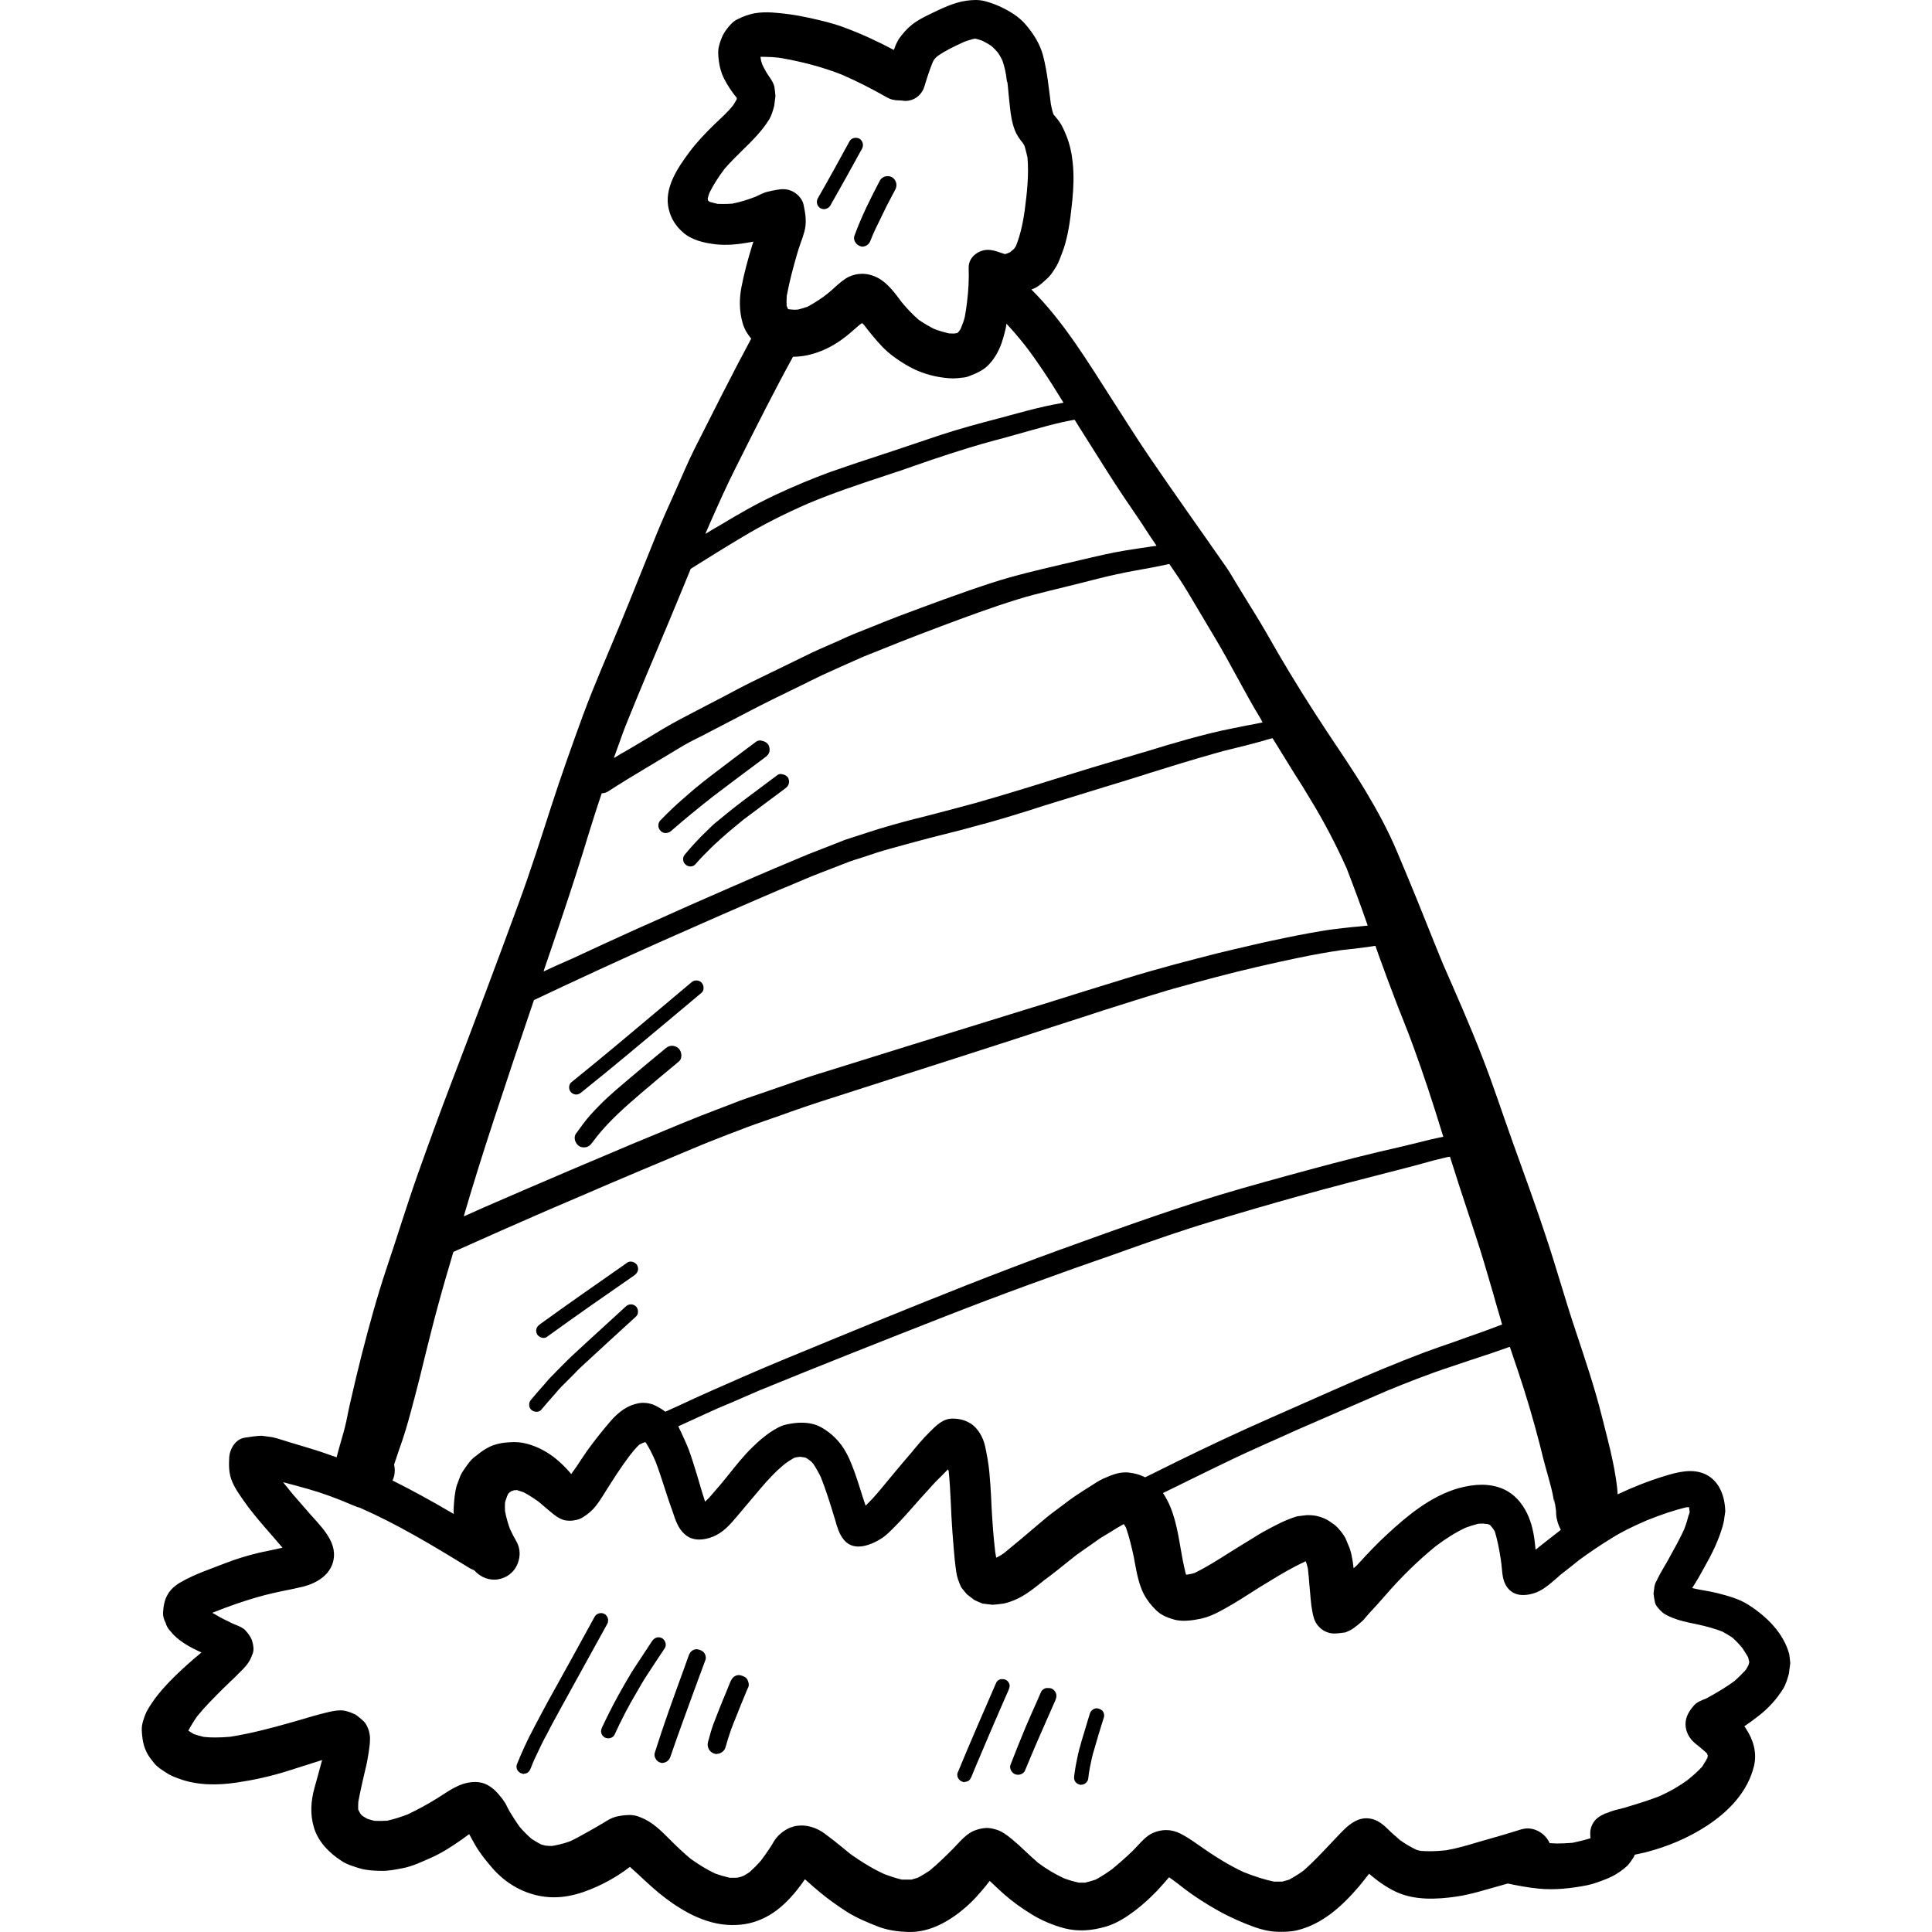<?xml version="1.0" encoding="iso-8859-1"?>
<!-- Generator: Adobe Illustrator 19.0.0, SVG Export Plug-In . SVG Version: 6.00 Build 0)  -->
<svg version="1.1" id="Layer_1" xmlns="http://www.w3.org/2000/svg" xmlns:xlink="http://www.w3.org/1999/xlink" x="0px" y="0px"
	 viewBox="0 0 511.995 511.995" style="enable-background:new 0 0 511.995 511.995;" xml:space="preserve">
<g>
	<g>
		<g>
			<path d="M474.157,438.359c-1.518-5.637-6.01-10.006-10.812-13.073c-2.448-1.58-5.453-2.385-8.241-3.097
				c-2.2-0.557-4.461-0.805-6.661-1.331c0.557-0.9,1.085-1.767,1.61-2.633c0.992-1.797,2.015-3.563,2.974-5.361
				c1.023-1.951,1.92-3.872,2.664-5.917c0.31-0.836,0.589-1.703,0.836-2.541c0.093-0.434,0.216-0.866,0.31-1.3
				c0.124-0.867,0.248-1.705,0.372-2.571c-0.093-3.811-1.426-7.869-5.018-9.727c-3.5-1.797-7.622-0.713-11.122,0.372
				c-4.249,1.305-8.358,2.932-12.381,4.831c-0.153-2.867-0.699-5.743-1.249-8.549c-0.805-3.966-1.89-7.9-2.851-11.803
				c-1.952-7.838-4.523-15.427-7.063-23.08c-2.695-8.023-4.956-16.172-7.622-24.226c-2.82-8.612-5.948-17.1-9.015-25.651
				c-2.726-7.591-5.205-15.242-8.147-22.77c-3.222-8.271-6.785-16.357-10.347-24.474c-3.19-7.745-6.196-15.521-9.417-23.203
				c-0.93-2.168-1.828-4.336-2.726-6.505c-2.323-5.545-5.236-10.905-8.333-16.078c-3.253-5.422-6.846-10.657-10.347-15.924
				c-4.492-6.784-8.829-13.724-12.919-20.726c-2.076-3.594-4.089-7.218-6.289-10.718c-1.425-2.323-2.851-4.617-4.276-6.94
				c-1.023-1.641-1.952-3.377-3.067-4.989c-6.846-9.85-13.847-19.61-20.601-29.553c-3.315-4.864-6.412-9.853-9.604-14.778
				c-6.518-10.133-12.874-20.746-21.486-29.325c0.353-0.165,0.719-0.259,1.07-0.444c1.177-0.62,2.23-1.674,3.19-2.541
				s1.703-2.138,2.385-3.222c0.682-1.147,1.085-2.479,1.58-3.718c0.651-1.641,1.054-3.376,1.426-5.081
				c0.589-2.881,0.898-5.855,1.208-8.798c0.31-3.253,0.434-6.505,0.093-9.758c-0.248-2.51-0.774-4.926-1.703-7.25
				c-0.372-0.959-0.805-1.858-1.271-2.757c-0.589-1.022-1.364-1.951-2.138-2.85c-0.31-0.867-0.495-1.766-0.681-2.695
				c-0.557-4.307-0.961-8.581-2.046-12.794c-0.805-3.098-2.51-5.794-4.554-8.21c-1.859-2.231-4.554-3.811-7.156-4.987
				c-1.208-0.528-2.417-0.961-3.686-1.302C260.181,0.092,259.344,0,258.477,0c-0.805,0-1.58,0.092-2.356,0.185
				c-3.5,0.495-6.722,2.138-9.881,3.656c-1.705,0.836-3.284,1.641-4.741,2.85c-1.331,1.085-2.292,2.262-3.315,3.656
				c-0.465,0.805-0.867,1.641-1.177,2.54c-0.062,0.124-0.093,0.218-0.156,0.341c-4.305-2.293-8.737-4.336-13.29-6.01
				c-2.974-1.115-6.135-1.828-9.232-2.51c-3.19-0.713-6.443-1.177-9.696-1.394c-1.518-0.093-3.005-0.062-4.492,0.185
				c-1.735,0.279-3.19,0.866-4.771,1.641c-1.146,0.557-2.169,1.735-2.881,2.725c-0.959,1.271-1.518,2.695-1.92,4.213
				c-0.372,1.395-0.248,2.726-0.062,4.121c0.216,1.641,0.62,3.13,1.363,4.617c0.961,1.89,2.107,3.561,3.408,5.173
				c-0.031,0.156-0.093,0.31-0.124,0.465c-0.279,0.526-0.589,1.053-0.961,1.58c-1.487,1.828-3.284,3.407-4.987,5.049
				c-2.293,2.261-4.492,4.523-6.444,7.126c-3.13,4.213-6.94,9.727-5.515,15.304c0.589,2.448,1.89,4.461,3.78,6.102
				c2.385,2.076,5.576,2.757,8.612,3.13c3.097,0.34,6.133,0,9.201-0.557c0.279-0.031,0.557-0.093,0.836-0.154
				c-0.185,0.464-0.341,0.928-0.465,1.394c-1.053,3.469-2.013,6.971-2.695,10.532c-0.651,3.253-0.62,6.568,0.31,9.728
				c0.449,1.567,1.266,2.886,2.25,4.054c-5.196,9.662-10.085,19.452-15.043,29.248c-1.766,3.5-3.253,7.156-4.864,10.719
				c-1.705,3.811-3.439,7.622-5.018,11.463c-3.284,8.055-6.444,16.109-9.759,24.133c-3.284,7.994-6.815,15.924-9.82,24.041
				c-2.974,8.116-5.855,16.232-8.519,24.443c-2.726,8.458-5.422,16.916-8.489,25.279c-5.855,15.986-11.865,31.94-17.937,47.833
				c-3.13,8.178-6.104,16.357-9.015,24.566c-2.881,8.148-5.391,16.419-8.148,24.567c-2.54,7.591-4.646,15.303-6.63,23.048
				c-1.022,4.027-1.982,8.086-2.912,12.145c-0.402,1.735-0.774,3.5-1.115,5.265c-0.434,2.046-1.023,4.059-1.611,6.072
				c-0.325,1.154-0.676,2.382-0.99,3.63c-2.501-0.896-5.017-1.75-7.559-2.515c-2.757-0.805-5.515-1.641-8.271-2.51
				c-0.434-0.092-0.836-0.217-1.27-0.31c-0.93-0.124-1.828-0.248-2.757-0.372c-1.518,0.031-3.036,0.31-4.554,0.528
				c-2.479,0.402-3.966,3.097-4.059,5.359c-0.093,2.013-0.093,3.841,0.589,5.73c0.713,1.983,1.89,3.625,3.067,5.328
				c1.797,2.633,3.872,5.081,5.948,7.497c1.518,1.735,3.036,3.469,4.523,5.235c-1.952,0.465-3.997,0.837-5.948,1.27
				c-3.067,0.713-6.164,1.643-9.107,2.789c-3.966,1.549-8.148,2.912-11.865,5.05c-1.333,0.744-2.695,1.859-3.47,3.223
				c-0.93,1.548-1.146,3.159-1.27,4.925c0,0.9,0.216,1.766,0.651,2.541c0.248,0.928,0.713,1.735,1.395,2.415
				c1.022,1.271,2.169,2.2,3.531,3.098c1.456,0.959,3.005,1.703,4.615,2.448c-1.115,0.928-2.261,1.858-3.315,2.82
				c-2.479,2.2-4.833,4.43-7.033,6.938c-1.363,1.549-2.571,3.19-3.656,4.956c-0.744,1.177-1.208,2.479-1.58,3.841
				c-0.403,1.426-0.216,2.851-0.031,4.307c0.185,1.302,0.495,2.385,1.084,3.594c0.557,1.115,1.302,2.013,2.076,2.975
				c0.744,0.959,1.952,1.641,2.943,2.323c0.992,0.712,2.292,1.238,3.408,1.641c4.956,1.859,10.224,1.828,15.398,1.084
				c4.585-0.682,9.076-1.672,13.506-3.067c3.036-0.959,6.104-1.951,9.17-2.912c-0.65,2.477-1.363,4.956-2.044,7.435
				c-0.93,3.439-1.177,6.878-0.156,10.347c1.115,3.872,4.059,6.816,7.342,8.953c1.426,0.959,3.253,1.487,4.864,1.982
				c1.766,0.528,3.78,0.62,5.607,0.651c1.951,0.062,3.996-0.372,5.917-0.744c2.479-0.495,4.864-1.641,7.187-2.664
				c2.881-1.239,5.638-3.036,8.209-4.834c0.682-0.494,1.364-0.99,2.046-1.486c0.526,0.959,1.053,1.951,1.61,2.912
				c1.271,2.169,2.881,4.182,4.523,6.072c3.687,4.245,8.705,7.064,14.312,7.651c5.359,0.557,10.44-1.208,15.211-3.594
				c2.448-1.239,4.771-2.695,6.94-4.369c2.54,2.231,4.925,4.646,7.558,6.816c2.479,2.044,5.049,3.841,7.869,5.359
				c3.13,1.674,6.785,2.975,10.347,3.19c3.19,0.216,6.166-0.217,9.076-1.487c2.974-1.3,5.391-3.252,7.591-5.607
				c1.426-1.518,2.726-3.223,3.935-4.987c1.27,1.115,2.541,2.26,3.841,3.345c2.356,1.951,4.833,3.717,7.404,5.359
				c2.479,1.549,5.174,2.665,7.9,3.749c2.726,1.084,5.607,1.456,8.52,1.518c5.761,0.093,10.997-3.097,15.18-6.753
				c1.797-1.582,3.438-3.471,4.987-5.33c0.372-0.494,0.775-0.959,1.146-1.456c1.239,1.147,2.417,2.323,3.687,3.439
				c2.261,1.983,4.74,3.779,7.31,5.359c2.695,1.674,5.792,2.975,8.86,3.78c3.687,0.93,7.31,0.589,10.937-0.465
				c2.912-0.866,5.451-2.54,7.837-4.336c2.046-1.58,3.904-3.284,5.7-5.143c1.085-1.177,2.169-2.385,3.19-3.594
				c1.456,0.992,2.82,2.076,4.213,3.159c2.789,2.107,5.731,3.967,8.768,5.67c3.097,1.736,6.443,3.222,9.82,4.431
				c1.797,0.618,3.81,1.115,5.731,1.176c1.766,0.062,3.717,0.031,5.483-0.402c6.754-1.674,11.927-6.476,16.327-11.618
				c0.93-1.115,1.797-2.23,2.664-3.345c2.138,1.828,4.43,3.5,7.032,4.74c4.987,2.354,10.842,2.076,16.172,1.3
				c3.935-0.589,7.683-1.828,11.525-2.879c0.676-0.182,1.351-0.389,2.028-0.572c2.693,0.567,5.379,1.068,8.132,1.346
				c4.307,0.434,8.705-0.062,12.95-0.898c1.736-0.372,3.439-1.023,5.081-1.674c2.169-0.867,3.872-1.982,5.607-3.563
				c0.589-0.682,1.115-1.426,1.61-2.23c0.093-0.218,0.185-0.403,0.279-0.62c0.898-0.185,1.797-0.403,2.695-0.589
				c5.825-1.487,11.463-3.811,16.481-7.126c5.73-3.749,10.811-9.015,12.422-15.831c0.836-3.533-0.217-6.972-2.169-9.914
				c-0.124-0.218-0.279-0.403-0.402-0.557c1.363-0.93,2.695-1.921,3.966-2.913c2.51-1.982,4.615-4.305,6.32-7.032
				c0.713-1.146,1.146-2.633,1.518-3.966c0.124-0.93,0.248-1.859,0.372-2.82C474.373,439.97,474.28,439.165,474.157,438.359z
				 M400.028,356.946c0.026,0,0.026,0,0.026,0h0.031c0.027,0.027,0.031,0.031,0.054,0.055c0.003,0.003,0.004,0.004,0.008,0.007
				l0.99,2.943l1.239,3.656c2.107,6.289,3.966,12.609,5.576,18.836c0.683,2.756,1.365,5.513,2.324,8.828
				c0.565,2.021,1.127,4.078,1.476,6.171c0.082,0.406,0.158,0.811,0.228,1.221l-0.015-0.361c-0.046-0.375-0.092-0.744-0.138-1.115
				c0.046,0.302,0.088,0.607,0.129,0.913l-0.037-0.913l0.217,1.641l0.217,1.487l0.031,0.867c0.091,1.492,0.548,2.923,1.211,4.176
				c-0.001,0.001-0.004,0.003-0.005,0.004c0.011,0.022,0.022,0.044,0.034,0.065c-0.005,0.004-0.011,0.009-0.017,0.013
				c-1.842,1.409-3.643,2.878-5.508,4.308c-0.358,0.294-0.717,0.59-1.074,0.885c-0.003-0.022-0.004-0.044-0.006-0.066
				c-0.029,0.022-0.057,0.044-0.086,0.066c-0.248-2.82-0.651-5.856-1.828-8.643c-1.023-2.448-2.974-5.67-6.63-7.342
				c-1.735-0.775-3.686-1.177-5.792-1.177c-1.859,0-3.935,0.31-6.104,0.898c-7.342,2.076-13.662,7.312-18.867,12.145
				c-2.726,2.477-5.266,5.173-7.745,7.9l-0.557,0.589l-0.378,0.296c-0.081,0.086-0.161,0.174-0.241,0.261
				c-0.003-0.022-0.005-0.045-0.006-0.067l-0.086,0.067c-0.093-0.992-0.217-1.982-0.434-2.912c-0.124-0.805-0.34-1.641-0.65-2.479
				c-0.341-0.867-0.713-1.735-1.085-2.602c-0.526-0.9-1.053-1.611-1.61-2.231c-0.557-0.712-1.177-1.239-1.92-1.703
				c-1.208-0.93-2.541-1.549-4.059-1.89c-0.743-0.156-1.456-0.218-2.541-0.218c-0.031,0-0.062,0-0.093,0
				c-0.836,0.093-1.703,0.218-2.541,0.31c-3.066,0.9-5.979,2.479-9.046,4.152c-0.898,0.494-1.766,1.053-2.602,1.58l-1.023,0.62
				c-1.766,1.053-3.5,2.168-5.266,3.251c-2.943,1.859-5.979,3.811-9.201,5.391c-0.504,0.169-0.99,0.299-1.672,0.392
				c-0.103,0.025-0.204,0.049-0.31,0.073c-0.093,0-0.156,0-0.248,0c0,0-0.001-0.001-0.007-0.009
				c-0.029,0.003-0.056,0.006-0.085,0.009c-0.027-0.104-0.054-0.212-0.081-0.316c-0.146-0.27-0.264-0.564-0.352-0.83
				c0.116,0.259,0.231,0.519,0.346,0.804c-0.544-2.1-0.956-4.332-1.336-6.565c-0.85-5.035-1.759-10.217-4.501-14.443
				c-0.045-0.067-0.116-0.119-0.163-0.184c0.011-0.005,0.021-0.011,0.031-0.016c-0.016-0.025-0.031-0.047-0.046-0.072
				c3.841-1.89,7.683-3.779,11.493-5.638l4.802-2.323c3.656-1.796,7.373-3.469,11.091-5.143l3.284-1.456
				c3.439-1.58,6.909-3.097,10.378-4.585l4.337-1.89l13.848-6.01c5.05-2.076,10.966-4.431,16.914-6.382l5.328-1.796
				c3.469-1.115,6.909-2.261,10.347-3.5C400.028,356.946,400.024,356.946,400.028,356.946z M384.158,306.574v-0.092
				c0.031,0,0.062,0.03,0.093,0.061c1.735,5.546,3.563,11.091,5.391,16.606l1.3,3.966c1.707,5.109,3.194,10.315,4.711,15.487
				l1.115,3.935c0.427,1.465,0.882,2.873,1.282,4.395c-0.004,0.001-0.007,0.003-0.012,0.004c0.031,0.031,0.031,0.031,0.031,0.062
				c-3.128,1.208-6.289,2.356-9.448,3.439l-3.19,1.146c-2.633,0.898-5.266,1.828-7.899,2.789
				c-7.032,2.664-14.498,5.73-24.133,10.006l-8.892,3.935c-4.709,2.076-9.417,4.151-14.096,6.258
				c-8.458,3.841-16.852,7.899-25.156,12.051l-1.659,0.814c-0.005-0.003-0.009-0.006-0.014-0.01l-0.093,0.062
				c-0.03,0-0.03-0.03-0.062-0.03c-0.005,0.003-0.011,0.005-0.016,0.009c-1.223-0.63-2.616-1.034-4.197-1.217
				c-0.341-0.062-0.65-0.062-0.959-0.062c-2.076,0-3.904,0.805-5.886,1.672c-1.084,0.495-2.107,1.147-3.717,2.2
				c-1.146,0.713-2.261,1.426-3.377,2.169c-1.054,0.682-2.044,1.426-3.5,2.541l-1.084,0.804c-1.239,0.93-2.51,1.859-3.718,2.881
				l-2.541,2.138c-2.758,2.356-5.515,4.679-8.333,6.971c-0.557,0.403-1.084,0.744-1.735,1.054c-0.093,0.031-0.185,0.093-0.279,0.156
				v-0.031c-0.031,0-0.062,0.031-0.092,0.031c-0.093-0.495-0.185-0.992-0.248-1.487c-0.465-3.904-0.744-7.806-0.961-11.711
				l-0.124-2.664c-0.124-2.231-0.248-4.461-0.465-6.692c-0.217-2.415-0.682-4.833-1.177-7.156c-0.465-1.951-1.705-4.491-3.749-5.792
				c-1.456-0.93-3.005-1.331-4.864-1.331c-2.51,0-4.244,1.735-6.258,3.779c-1.643,1.641-3.19,3.469-4.648,5.266l-2.169,2.54
				l-2.138,2.541c-0.805,0.959-1.61,1.92-2.417,2.912c-1.58,1.921-3.13,3.841-4.956,5.607c-0.124,0.124-0.248,0.248-0.372,0.372
				c0,0,0,0,0-0.03c-0.031,0.03-0.031,0.03-0.062,0.062l-0.774-2.323l-0.961-3.035c-0.775-2.448-1.61-4.864-2.664-7.22
				c-0.836-1.766-1.704-3.159-2.664-4.276c-1.27-1.518-2.757-2.758-4.554-3.81c-1.487-0.867-3.284-1.302-5.359-1.302
				c-1.239,0-2.571,0.154-4.089,0.495c-1.487,0.31-3.005,1.27-4.213,2.044c-1.518,1.054-3.097,2.356-4.677,3.935
				c-2.354,2.261-4.43,4.895-6.877,7.961c-1.053,1.302-2.138,2.602-3.748,4.431c-0.526,0.65-1.085,1.27-1.736,1.858
				c-0.062,0.062-0.093,0.093-0.156,0.156c0,0,0,0,0-0.031c-0.031,0.031-0.031,0.031-0.062,0.062
				c-0.589-1.766-1.115-3.531-1.61-5.266l-0.495-1.672c-0.681-2.261-1.394-4.554-2.2-6.785c-0.495-1.3-1.084-2.571-1.672-3.841
				l-0.403-0.898c-0.217-0.434-0.465-0.867-0.651-1.364c-0.01-0.017-0.026-0.031-0.036-0.049c-0.007-0.025-0.026-0.05-0.026-0.076
				l5.266-2.415l3.13-1.426c1.363-0.65,2.757-1.239,4.12-1.797l1.549-0.65l4.058-1.766l3.439-1.487
				c16.45-6.722,32.961-13.258,49.505-19.733c13.599-5.328,28.315-10.719,46.377-16.978l1.61-0.589
				c7.218-2.541,14.437-5.081,21.749-7.281c8.116-2.448,16.232-4.834,24.412-7.094c7.622-2.107,15.304-4.121,22.987-6.072
				c3.438-0.867,6.909-1.766,10.347-2.726c1.797-0.526,3.594-0.93,5.391-1.363L384.158,306.574z M195.279,26.21l0.031-0.031
				c-0.031,0.248-0.062,0.434-0.093,0.65C195.248,26.641,195.248,26.425,195.279,26.21z M194.102,53.966
				c-0.836,0.062-1.705,0.092-2.541,0.092c-0.465,0-0.93,0-1.426-0.03c-0.713-0.185-1.425-0.341-2.138-0.557l-0.062-0.092
				c-0.031-0.031-0.093-0.062-0.156-0.093c-0.031-0.03-0.062-0.062-0.093-0.092c-0.031-0.062-0.062-0.124-0.093-0.185
				c0-0.062,0-0.156,0-0.248l-0.062-0.093c0.124-0.526,0.279-1.022,0.465-1.549c1.054-2.137,2.354-4.151,3.996-6.351
				c1.456-1.703,3.067-3.251,4.646-4.833c2.603-2.54,5.297-5.173,7.25-8.364c0.589-1.022,0.959-2.293,1.27-3.469l0.341-2.571
				c-0.031-0.805-0.156-1.582-0.279-2.541c-0.217-0.867-0.682-1.735-1.363-2.664c-0.744-1.054-1.333-2.138-1.859-3.253
				c-0.216-0.59-0.371-1.146-0.433-1.828c-0.031-0.031-0.031-0.062-0.031-0.093c0-0.03,0-0.062,0-0.092h0.992
				c1.239,0,2.51,0.092,3.78,0.217c6.071,0.992,11.771,2.51,16.914,4.554c3.903,1.703,7.807,3.687,11.896,6.01
				c0.867,0.495,1.859,0.774,3.408,0.774c0.062,0,0.156,0,0.248,0c0.371,0.062,0.774,0.124,1.177,0.124
				c2.292,0,4.305-1.518,5.018-3.811c0.651-2.168,1.363-4.368,2.23-6.505c0,0,0.403-0.682,0.403-0.713
				c0.093-0.124,0.216-0.216,0.341-0.372c0.052-0.078,0.127-0.137,0.187-0.21c-0.021,0.031-0.042,0.066-0.062,0.086
				c0,0.001,0,0.001-0.001,0.004c0.095-0.09,0.233-0.204,0.373-0.343c2.2-1.549,4.74-2.726,7.125-3.811
				c0.279-0.092,0.526-0.185,0.805-0.279c0.403-0.116,0.808-0.256,1.237-0.376c0.032-0.01,0.063-0.02,0.096-0.027
				c0.185-0.03,0.372-0.092,0.557-0.124h0.371c0,0,0,0,0.031,0.031c0.557,0.124,1.115,0.31,1.641,0.495
				c0.775,0.372,1.518,0.804,2.292,1.3c0.713,0.59,1.363,1.239,1.951,1.984c0.403,0.62,0.744,1.239,1.085,1.921
				c0.589,1.641,0.959,3.376,1.177,5.328c0.031,0.184,0.062,0.372,0.093,0.556c0.031-0.062,0.031-0.154,0.062-0.248
				c0.156,1.271,0.248,2.541,0.372,3.811l0.31,2.913c0.216,2.076,0.526,4.12,1.27,6.071c0.526,1.395,1.364,2.541,2.138,3.47
				c0.185,0.279,0.341,0.526,0.465,0.805c0.31,0.99,0.526,1.982,0.775,3.035c0.403,4.646-0.124,9.356-0.744,14.096
				c-0.372,2.54-0.93,5.855-2.292,9.324l-0.433,0.682c0,0.031-1.146,1.022-1.146,1.022l-0.434,0.156
				c-0.062,0.03-0.093,0.062-0.156,0.092c-0.093,0.031-0.156,0.062-0.248,0.062l-0.464,0.185l-1.27-0.402
				c-1.054-0.372-2.107-0.744-3.408-0.744c-0.031,0-0.031,0-0.031,0c-2.479,0.092-5.112,2.013-4.956,4.926
				c0.093,2.756-0.031,5.669-0.433,8.891c-0.156,1.302-0.341,2.603-0.589,3.935c-0.248,1.054-0.651,2.076-1.054,3.067
				c-0.124,0.217-0.217,0.434-0.495,0.774c-0.031,0.031-0.031,0.062-0.062,0.093c-0.031,0.03-0.061,0.062-0.093,0.092
				c0,0-0.03,0-0.03,0.031c-0.062,0.062-0.156,0.154-0.248,0.248c-0.031,0-0.867,0.124-0.898,0.124l-1.27-0.031
				c-1.363-0.31-2.664-0.682-3.966-1.177c-1.425-0.712-2.757-1.518-4.089-2.415c-1.643-1.426-3.13-3.005-4.523-4.679
				c-1.58-2.138-3.19-4.337-5.297-5.825c-1.611-1.115-3.408-1.703-5.205-1.703c-1.208,0-2.417,0.28-3.531,0.805
				c-1.3,0.65-2.417,1.641-3.5,2.602l-1.022,0.93c-0.744,0.651-1.456,1.21-2.2,1.766c-1.394,0.992-2.757,1.829-4.213,2.634
				c-0.805,0.279-1.611,0.494-2.51,0.743c-0.403,0.031-0.836,0.031-1.27,0.031l-1.3-0.124c0,0-0.031-0.062-0.062-0.124
				c-0.031-0.031-0.093-0.031-0.124-0.062c-0.031-0.124-0.062-0.28-0.093-0.403c-0.093-0.154-0.156-0.248-0.156-0.248
				c-0.062-0.928-0.031-1.828,0.031-2.756c0.743-3.997,1.797-7.807,2.726-11.029c0.248-0.93,0.589-1.859,0.898-2.789
				c0.403-1.084,0.775-2.168,1.085-3.314c0.557-2.231,0.31-4.369-0.248-6.91c-0.248-1.3-1.271-2.633-2.633-3.438
				c-0.898-0.495-1.797-0.744-2.851-0.744c-0.495,0-1.053,0.062-1.641,0.185c-0.836,0.124-1.641,0.31-2.448,0.495
				c-0.992,0.248-1.951,0.744-3.19,1.331C197.975,53.007,196.053,53.563,194.102,53.966z M208.569,81.446c0,0.03,0,0.03,0,0.03
				c-0.092-0.185-0.185-0.403-0.248-0.62C208.384,81.074,208.477,81.259,208.569,81.446z M188.061,138.85
				c2.261-5.112,4.523-10.224,7.063-15.211l0.557-1.115c4.677-9.325,9.386-18.711,14.467-27.974c0,0,0.031,0,0.062,0
				c0.001-0.002,0.001-0.004,0.001-0.006c4.227-0.016,8.786-1.62,12.855-4.548c1.518-1.084,2.912-2.323,4.709-3.904l0.651-0.464
				l-0.062-0.062c0.031,0,0.248,0.216,0.279,0.216c0.031,0,0.279,0.28,0.279,0.28c1.549,2.013,3.097,3.933,4.863,5.792
				c1.766,1.858,4.151,3.625,7.25,5.359c2.82,1.549,6.04,2.541,9.325,2.913c0.805,0.092,1.518,0.154,2.23,0.154
				c0.744,0,1.456-0.062,2.261-0.185c0.836-0.03,1.611-0.217,2.323-0.557c0.836-0.31,1.641-0.65,2.417-1.084
				c2.912-1.487,4.615-4.492,5.546-6.754c0.585-1.516,1.033-3.147,1.442-4.951c0.051-0.287,0.06-0.59,0.102-0.878
				c0.022,0.024,0.045,0.044,0.067,0.068c0.031-0.031,0.031-0.063,0.031-0.093c1.736,1.859,3.346,3.779,4.925,5.763
				c3.408,4.461,6.507,9.201,9.325,13.817c0.26,0.403,0.51,0.818,0.768,1.223c-0.003,0-0.006,0-0.009,0.001
				c0.015,0.026,0.031,0.051,0.046,0.077l-2.51,0.464c-3.222,0.62-6.443,1.456-9.635,2.323l-5.297,1.426
				c-5.081,1.331-10.161,2.695-15.149,4.337l-3.686,1.239c-6.072,2.044-12.144,4.089-18.247,6.072l-2.292,0.774
				c-1.766,0.62-3.531,1.208-5.297,1.828c-4.615,1.703-9.294,3.656-14.281,5.979c-5.328,2.51-10.286,5.391-14.003,7.651
				l-2.692,1.559c-0.589,0.361-1.171,0.734-1.758,1.096c0.017-0.04,0.032-0.076,0.05-0.115l-0.092,0.062L188.061,138.85z
				 M163.649,198.175c0.898-2.571,1.828-5.142,2.881-7.683l2.354-5.763l2.385-5.73c1.58-3.749,3.159-7.466,4.709-11.215l0.403-0.93
				c2.107-5.018,4.182-10.068,6.258-15.118l0.34-0.835c0-0.001,0-0.001,0-0.001l0.062-0.156c4.585-2.879,9.17-5.73,13.847-8.519
				c5.174-3.098,10.812-5.98,17.349-8.83c6.568-2.758,13.445-5.051,20.106-7.25l4.585-1.518l3.625-1.27l4.305-1.487
				c3.253-1.115,6.507-2.138,9.789-3.159c2.354-0.744,4.74-1.394,7.125-2.046l1.674-0.434l4.089-1.146l4.089-1.146
				c2.695-0.774,5.391-1.487,8.117-2.107l1.859-0.372l1.115-0.217h0.031c0.031,0,0.031,0,0.062,0.031v0.03
				c0.006-0.002,0.011-0.002,0.017-0.004l0.881,1.429l7.745,12.267c2.881,4.554,5.886,8.984,8.922,13.414l2.261,3.469
				c0.613,0.907,1.224,1.815,1.838,2.723c-0.025,0.003-0.049,0.001-0.072,0.004l0.062,0.062c-0.681,0.062-1.363,0.154-2.076,0.279
				c-1.982,0.279-3.966,0.59-5.917,0.898c-4.058,0.651-8.024,1.611-11.989,2.541l-5.545,1.302c-5.948,1.394-12.083,2.82-17.999,4.74
				c-8.396,2.726-16.822,5.886-24.939,8.922c-2.571,0.992-5.081,2.015-7.622,3.036l-3.811,1.518c-1.3,0.526-2.54,1.084-3.81,1.674
				l-1.58,0.712l-1.643,0.712c-1.456,0.651-2.943,1.271-4.368,1.952l-7.745,3.779l-7.714,3.748
				c-2.789,1.364-5.545,2.851-8.302,4.307l-4.121,2.138l-2.541,1.331c-3.066,1.582-6.102,3.161-9.076,4.926l-4.43,2.664l-4.43,2.633
				l-2.448,1.395c-0.536,0.322-1.055,0.663-1.584,0.989c0.012-0.03,0.022-0.06,0.035-0.091l-0.124,0.062L163.649,198.175z
				 M146.58,249.974c2.726-7.992,5.391-15.986,7.899-24.039l1.239-4.059c1.208-3.872,2.417-7.745,3.749-11.647h0.03
				c0.001-0.004,0.003-0.006,0.004-0.01c0.574-0.007,1.091-0.152,1.546-0.424c3.407-2.2,6.846-4.307,10.347-6.382l9.448-5.67
				c1.115-0.681,2.292-1.27,3.438-1.858l1.736-0.867c3.935-2.046,7.9-4.121,11.896-6.196c4.43-2.323,8.922-4.523,13.414-6.691
				l2.107-1.023l0.836-0.433c1.736-0.837,3.439-1.705,5.205-2.479l4.461-2.013l4.895-2.169c6.413-2.602,12.825-5.143,19.27-7.558
				l1.3-0.495c6.63-2.479,13.445-5.018,20.292-7.126c2.851-0.898,5.731-1.61,8.612-2.323l1.394-0.34
				c3.718-0.898,7.435-1.828,11.153-2.787c3.345-0.837,6.691-1.582,10.13-2.201c1.643-0.279,3.284-0.589,4.926-0.898l2.849-0.589
				l1.054-0.218c0.031-0.03,0.031-0.03,0.031-0.03c0.031,0,0.031,0.03,0.062,0.062c1.641,2.354,3.284,4.771,4.771,7.248
				c2.448,4.151,4.925,8.302,7.404,12.455c1.92,3.19,3.718,6.505,5.515,9.789c2.138,3.933,4.276,7.868,6.63,11.709l0.185,0.434
				l0.031,0.031c0.042,0.07,0.083,0.138,0.126,0.208c-0.011,0.003-0.025,0.003-0.036,0.004l0.034,0.067l-1.982,0.403l-2.323,0.434
				l-3.841,0.774c-3.996,0.774-7.899,1.797-11.834,2.881c-3.377,0.93-6.722,1.951-10.068,2.974l-2.323,0.682l-11.865,3.531
				c-3.996,1.209-7.961,2.448-11.958,3.687c-3.625,1.146-7.25,2.261-10.874,3.346l-3.531,1.053l-3.531,1.023
				c-1.302,0.402-2.571,0.743-3.872,1.084l-2.664,0.712c-3.284,0.9-6.63,1.736-9.945,2.603l-1.672,0.402
				c-3.996,1.054-7.992,2.138-11.927,3.439l-3.253,1.054l-3.253,1.053c-0.589,0.218-1.177,0.465-2.261,0.9
				c-1.611,0.62-3.222,1.239-4.833,1.89c-2.943,1.115-5.792,2.354-8.674,3.563l-2.881,1.208c-3.47,1.456-6.877,2.974-10.317,4.461
				l-1.58,0.682c-7.001,3.035-13.973,6.135-20.911,9.263l-3.841,1.703c-5.607,2.54-11.215,5.111-16.791,7.714l-4.399,1.942
				c-0.877,0.407-1.756,0.813-2.634,1.218c-0.197,0.09-0.392,0.187-0.589,0.28c0.011-0.031,0.021-0.063,0.031-0.093l-0.124,0.062
				L146.58,249.974z M130.78,297.031c3.49-10.625,7.044-21.252,10.688-31.91c0-0.03,0.031-0.062,0.031-0.092
				c11.276-5.328,22.584-10.563,33.984-15.645c10.44-4.646,20.911-9.232,31.258-13.662l2.417-0.992
				c2.818-1.208,5.669-2.415,8.55-3.531l5.297-2.046l2.076-0.805l1.363-0.464c1.58-0.495,3.161-0.992,4.71-1.518l1.177-0.403
				c1.208-0.372,2.385-0.743,3.563-1.054l3.935-1.084l3.904-1.053c1.92-0.528,3.81-0.992,5.73-1.487
				c1.797-0.434,3.594-0.9,5.391-1.364l3.5-0.959l3.469-0.93c1.58-0.434,3.13-0.898,4.709-1.364l1.952-0.589
				c2.633-0.774,5.204-1.611,7.776-2.448l2.82-0.867c4.059-1.271,8.117-2.51,12.175-3.749c4.059-1.239,8.117-2.477,12.145-3.748
				l0.93-0.311c5.856-1.828,11.679-3.623,17.596-5.297c1.674-0.495,3.408-0.93,5.112-1.331l3.098-0.774
				c1.331-0.341,2.664-0.682,3.996-1.054l1.333-0.403l1.703-0.464h0.031c0.031,0,0.062,0,0.062,0.03c0,0,0,0,0,0.031
				c0.005-0.001,0.011-0.003,0.017-0.004c1.667,2.718,3.335,5.434,5.032,8.152l0.805,1.302c1.425,2.2,2.82,4.43,4.151,6.691
				c3.531,5.763,6.753,11.927,9.604,18.278c1.89,4.895,3.718,9.789,5.453,14.808c0.036,0.101,0.075,0.205,0.112,0.307
				c-0.006,0.001-0.012,0.001-0.019,0.001c0,0,0.031,0.031,0.031,0.062l-1.208,0.124l-1.518,0.156l-1.487,0.124
				c-1.611,0.185-3.19,0.34-4.802,0.557c-2.23,0.279-4.461,0.682-6.691,1.084c-3.935,0.712-7.807,1.549-11.711,2.385l-2.943,0.682
				c-3.19,0.744-6.351,1.456-9.479,2.23c-7.156,1.829-15.614,3.997-24.226,6.661c-7.094,2.169-14.22,4.4-21.314,6.63l-3.345,1.023
				l-16.606,5.143c-11.029,3.407-22.088,6.815-33.117,10.284l-2.974,0.93c-2.789,0.867-5.576,1.704-8.302,2.633l-9.201,3.19
				l-6.072,2.076c-0.991,0.341-1.982,0.713-2.974,1.115l-4.368,1.674l-4.337,1.672c-3.253,1.271-6.507,2.633-9.696,3.966
				l-1.271,0.528c-2.726,1.115-5.453,2.261-7.714,3.19l-6.412,2.725l-9.666,4.089c-7.622,3.223-15.18,6.536-22.801,9.822
				c-1.745,0.778-3.484,1.555-5.225,2.333c0.006-0.025,0.015-0.047,0.021-0.072c-0.031,0-0.062,0.03-0.093,0.03
				C125.39,313.822,128.023,305.427,130.78,297.031z M104.447,388.142c-0.031-0.03,0.279-0.93,0.31-0.959
				c0.65-1.951,1.3-3.904,1.982-5.825c1.053-3.159,1.92-6.382,2.758-9.604l0.341-1.239c0.99-3.749,1.92-7.496,2.818-11.245
				c1.115-4.431,2.2-8.86,3.408-13.258c1.271-4.709,2.664-9.45,4.089-14.25c0.025-0.011,0.05-0.024,0.075-0.034
				c8.216-3.674,16.463-7.35,24.74-10.933l8.612-3.687c5.359-2.323,10.75-4.617,16.109-6.878l8.117-3.407l5.669-2.385
				c2.974-1.271,6.01-2.448,9.015-3.625l3.346-1.271c2.82-1.115,5.669-2.107,8.55-3.097l2.23-0.775l2.851-1.022
				c2.602-0.898,5.205-1.828,7.838-2.665l21.779-7.001c9.448-3.036,18.898-6.04,28.346-9.107l10.905-3.563l10.935-3.531l2.82-0.93
				l8.737-2.757l4.276-1.331l0.959-0.28l1.828-0.557c1.084-0.34,2.169-0.682,3.253-0.959c7.312-2.046,14.653-4.027,22.027-5.73
				c7.807-1.797,14.839-3.346,22.398-4.461c2.354-0.248,4.709-0.495,7.032-0.837l1.828-0.279c0.031,0,0.062,0.03,0.093,0.062
				l0.004,0.014l0.77,2.216c1.641,4.523,3.315,9.046,5.05,13.538l1.641,4.151c0.898,2.261,1.797,4.523,2.602,6.817
				c2.51,6.846,5.018,14.404,7.683,23.11c0.072,0.228,0.144,0.454,0.216,0.682l-1.208,0.248c-1.58,0.31-3.159,0.712-4.74,1.115
				c-2.448,0.62-4.895,1.177-7.342,1.766l-4.027,0.93c-8.024,1.92-15.986,4.059-23.916,6.227
				c-8.116,2.231-16.047,4.431-23.947,6.971c-8.086,2.603-16.078,5.391-24.071,8.24c-8.396,3.005-16.791,6.01-25.125,9.202
				c-8.148,3.098-16.265,6.32-24.351,9.573c-7.714,3.097-15.427,6.257-23.11,9.417l-3.377,1.394
				c-6.878,2.82-13.755,5.638-20.539,8.612l-3.718,1.641c-2.974,1.302-5.979,2.603-8.922,3.967l-3.872,1.796l-3.904,1.766
				c-0.009-0.006-0.016-0.012-0.025-0.019c0,0.001-0.001,0.001-0.002,0.001c-0.738-0.58-1.593-1.071-2.389-1.501
				c-1.085-0.557-2.23-0.836-3.439-0.836c-0.495,0-0.898,0.03-1.27,0.124c-2.664,0.464-5.143,2.076-7.559,4.925
				c-2.138,2.51-4.182,5.051-6.072,7.714c-0.961,1.364-1.859,2.758-2.789,4.151l-1.115,1.549c-0.062,0.124-0.156,0.218-0.217,0.341
				l-0.062,0.062c-1.828-2.169-3.749-3.935-5.669-5.236c-2.2-1.456-4.461-2.448-6.753-2.943c-0.961-0.217-1.92-0.279-2.851-0.279
				c-0.434,0-0.898,0.03-1.364,0.062c-1.27,0.062-3.686,0.372-5.638,1.518c-1.085,0.589-2.013,1.302-3.531,2.51
				c-0.867,0.682-1.549,1.674-2.2,2.602l-0.557,0.805c-0.589,0.775-0.959,1.766-1.3,2.726l-0.341,0.898
				c-0.495,1.364-0.651,2.881-0.805,4.337l-0.062,0.837c-0.093,0.804-0.093,1.58-0.093,2.292c0.016,0.124,0.032,0.241,0.049,0.366
				c-0.015-0.01-0.03-0.019-0.046-0.027c0,0.031-0.001,0.065-0.003,0.096c-6.111-3.592-11.216-6.364-16.073-8.795
				c-0.019-0.009-0.037-0.016-0.056-0.025c0,0,0-0.003,0.001-0.003c-0.025-0.012-0.05-0.026-0.075-0.037
				C104.633,391.115,104.757,389.629,104.447,388.142z M452.626,465.406c0,0.279-0.062,0.589-0.124,0.898
				c0.031-0.31,0.093-0.62,0.124-0.93V465.406z M463.345,441.301c-0.185,0.372-0.403,0.744-0.62,1.115
				c-0.124,0.156-0.279,0.31-0.402,0.465c-0.031,0.03-0.031,0.062-0.062,0.062c-0.836,0.898-1.705,1.735-2.602,2.54
				c-2.138,1.549-4.585,3.067-7.528,4.646c-1.146,0.434-2.571,0.959-3.346,1.983c-1.054,1.239-2.107,2.758-2.107,4.833
				c0,1.858,0.93,3.717,2.571,5.081l0.898,0.712c0.775,0.651,1.549,1.27,2.262,1.983l0.031,0.185
				c0.031,0.062,0.061,0.154,0.092,0.216c0.031,0.031,0.031,0.093,0.062,0.124c-0.031,0.124-0.062,0.248-0.093,0.341v0.184
				c-0.061,0.124-0.154,0.248-0.216,0.372c-0.093,0.31-0.217,0.62-0.372,0.93c0.062-0.248,0.185-0.495,0.279-0.744
				c-0.341,0.62-0.682,1.177-1.054,1.797c-1.208,1.331-2.571,2.51-3.996,3.656c-2.138,1.549-4.431,2.881-7.002,4.059
				c-0.248,0.092-0.495,0.185-0.743,0.31c-2.912,1.115-5.825,1.982-8.768,2.881l-1.177,0.31l-0.898,0.217
				c-1.143,0.28-2.188,0.662-3.287,1.114c0.143-0.066,0.253-0.151,0.406-0.214l-0.774,0.342c0.114-0.048,0.223-0.07,0.334-0.114
				c-1.286,0.57-2.343,1.223-3.06,2.464c-0.775,1.302-0.836,2.479-0.682,3.997c-1.58,0.495-3.13,0.867-4.771,1.209
				c-1.426,0.124-2.851,0.184-4.245,0.184l-1.702-0.087c-0.001-0.001-0.001-0.003-0.003-0.005h-0.093v-0.031
				c-0.006,0-0.014-0.001-0.02-0.001c-1.002-2.273-3.4-3.87-5.835-3.87c-0.557,0-1.146,0.092-1.674,0.248
				c-2.756,0.867-5.514,1.703-8.302,2.477l-3.253,0.93c-2.757,0.836-5.515,1.641-8.364,2.138c-1.425,0.154-2.85,0.248-4.276,0.248
				c-0.836,0-1.641-0.03-2.479-0.093c-0.403-0.061-0.775-0.184-1.146-0.309c-1.518-0.713-2.912-1.549-4.276-2.511
				c-1.146-0.99-2.292-1.982-3.376-3.066c-0.961-0.93-2.261-2.076-3.966-2.541c-0.526-0.124-1.053-0.217-1.58-0.217
				c-2.695,0-4.864,1.859-6.63,3.687l-3.005,3.159c-2.292,2.415-4.554,4.863-7.094,7.063c-1.208,0.867-2.448,1.643-3.749,2.356
				c-0.589,0.185-1.177,0.34-1.828,0.528h-1.112h-1.115c-2.448-0.528-5.018-1.333-7.992-2.511c-3.656-1.703-7.281-3.871-12.02-7.218
				c-1.549-1.084-3.067-2.138-4.771-3.004c-1.239-0.62-2.51-0.931-3.78-0.931c-1.208,0-2.417,0.28-3.594,0.806
				c-1.549,0.712-2.789,2.076-3.997,3.376c-0.433,0.465-0.836,0.9-1.27,1.331c-1.766,1.705-3.625,3.346-5.515,4.895
				c-1.394,0.992-2.789,1.921-4.305,2.726c-0.898,0.31-1.828,0.557-2.789,0.805h-0.805h-0.805c-1.395-0.279-2.695-0.682-3.966-1.146
				c-2.541-1.177-4.771-2.541-6.846-4.09c-1.177-0.99-2.292-2.044-3.408-3.097c-1.177-1.115-2.354-2.2-3.625-3.253
				c-1.239-0.992-2.664-2.105-4.213-2.51c-0.836-0.248-1.641-0.402-2.415-0.402c-0.836,0.03-1.705,0.185-2.479,0.433
				c-2.23,0.62-3.81,2.293-5.328,3.905l-0.867,0.93c-2.076,2.076-4.151,4.151-6.443,6.04c-1.023,0.682-2.076,1.331-3.161,1.89
				c-0.557,0.185-1.085,0.34-1.672,0.495h-1.239h-1.271c-1.611-0.372-3.13-0.898-4.71-1.487c-2.912-1.331-5.792-3.067-8.86-5.235
				l-2.044-1.674c-1.611-1.331-3.253-2.633-4.956-3.872c-1.828-1.331-3.997-2.076-6.041-2.076c-1.363,0-2.633,0.31-3.779,0.93
				c-1.518,0.837-2.695,1.921-3.563,3.315c-0.279,0.526-0.589,1.022-0.93,1.518l-0.465,0.712c-0.62,0.931-1.302,1.891-1.982,2.789
				c-0.93,1.084-1.921,2.076-3.005,3.067c-0.557,0.372-1.115,0.712-1.736,1.054c-0.464,0.154-0.959,0.34-1.518,0.433
				c-0.403,0.031-0.805,0.031-1.208,0.031h-0.867c-1.331-0.31-2.602-0.682-3.872-1.146c-2.076-0.992-4.089-2.2-6.412-3.841
				c-1.89-1.58-3.656-3.223-5.856-5.453c-2.169-2.169-4.43-4.4-7.404-5.545c-0.959-0.436-1.951-0.651-2.943-0.651
				c-1.364,0.031-2.571,0.185-3.78,0.495c-1.115,0.31-2.107,0.928-3.036,1.518l-1.115,0.65l-1.982,1.147
				c-1.859,1.053-3.718,2.105-5.669,3.067c-1.208,0.464-2.417,0.836-4.028,1.146c-0.124,0.03-0.248,0.062-0.371,0.093
				c-0.031,0-0.062,0-0.093,0c-0.156,0.03-0.341,0.061-0.526,0.092c-0.557,0-1.115-0.031-1.705-0.092
				c-0.402-0.093-0.774-0.187-1.177-0.311c-0.836-0.433-1.61-0.898-2.448-1.425c-1.208-1.054-2.292-2.138-3.315-3.346
				c-0.898-1.27-1.703-2.571-2.51-3.871c-0.403-0.713-0.774-1.457-1.146-2.2c-0.495-0.805-1.023-1.519-1.643-2.231
				c-0.959-1.177-2.51-2.664-4.461-3.222c-0.62-0.156-1.3-0.248-2.013-0.248c-1.549,0-3.19,0.402-4.833,1.208
				c-1.331,0.62-2.602,1.456-3.841,2.261l-1.302,0.836c-2.541,1.58-5.143,3.005-7.838,4.276c-1.766,0.682-3.531,1.239-5.422,1.674
				c-0.62,0.031-1.239,0.062-1.828,0.062c-0.526,0-1.022-0.03-1.518-0.03c-0.589-0.126-1.146-0.28-1.89-0.528
				c-0.465-0.248-0.867-0.495-1.302-0.774c-0.031,0-0.589-0.589-0.589-0.62l-0.341-0.651c-0.031-0.03-0.031-0.061-0.062-0.092v-0.03
				l-0.154-0.28c-0.031-0.712,0-1.394,0.031-2.076c0.279-1.518,0.62-3.097,0.959-4.646c0.216-0.959,0.434-1.89,0.651-2.85
				c0.372-1.457,0.713-2.913,1.022-4.895c0.216-1.395,0.465-2.82,0.465-4.244c0.062-1.58-0.681-3.904-1.92-4.925
				c-0.62-0.528-1.239-1.054-1.859-1.519c-0.775-0.372-1.549-0.682-2.354-0.898c-0.495-0.154-1.085-0.248-1.736-0.248
				c-1.331,0-2.787,0.372-3.81,0.62c-2.292,0.557-4.554,1.208-6.784,1.89l-2.602,0.744c-5.669,1.611-10.471,2.85-15.986,3.749
				c-1.331,0.124-2.664,0.185-3.996,0.185c-0.992,0-1.982-0.031-3.036-0.156c-0.898-0.217-1.735-0.434-2.602-0.744l-1.456-0.898
				c0.712-1.364,1.487-2.603,2.385-3.872c2.044-2.51,4.305-4.771,6.599-7.063c0.651-0.651,1.333-1.302,2.013-1.951
				c0.775-0.713,1.549-1.457,2.292-2.231l0.651-0.65c0.495-0.495,0.992-0.992,1.456-1.582c0.805-0.959,1.208-1.858,1.674-3.128
				c0.31-0.837,0.248-1.952-0.156-3.285c-0.341-1.084-0.93-1.828-1.703-2.725c-0.62-0.744-1.643-1.147-2.602-1.549
				c-0.372-0.154-0.744-0.279-1.085-0.464c-1.487-0.713-2.974-1.426-4.43-2.323c-0.216-0.124-0.465-0.248-0.682-0.372
				c0,0,0.031,0,0.031-0.031c0,0-0.031,0-0.062-0.03c4.399-1.736,8.117-3.036,11.679-4.059c3.036-0.898,6.135-1.549,9.263-2.168
				l2.23-0.495c2.23-0.434,7.497-2.015,8.797-6.723c1.239-4.585-2.138-8.302-5.081-11.586l-0.898-0.992l-2.261-2.602
				c-1.395-1.549-2.757-3.13-4.028-4.772c-0.31-0.371-0.62-0.743-0.93-1.115c0.031,0,0.062,0.03,0.093,0.03
				c-0.031-0.03-0.031-0.062-0.062-0.092c2.23,0.589,4.461,1.176,6.722,1.828c3.81,1.084,7.591,2.51,10.842,3.904
				c0.744,0.31,1.487,0.589,2.2,0.898l0.031-0.03c0.093,0,0.526,0.185,0.557,0.185c9.789,4.305,18.96,9.789,29.09,16.016
				c0.34,0.185,0.681,0.341,1.084,0.495c0.031,0.031,0.062,0.062,0.062,0.092c0.022,0.006,0.045,0.001,0.067,0.008
				c1.3,1.476,3.21,2.41,5.199,2.41c1.208,0,2.385-0.34,3.408-0.93c1.518-0.898,2.633-2.354,3.097-4.151
				c0.495-1.766,0.248-3.594-0.65-5.143c-0.62-1.054-1.177-2.168-1.674-3.253c-0.557-1.549-0.99-3.067-1.3-4.709
				c-0.031-0.744-0.031-1.456,0-2.2c0.124-0.434,0.216-0.867,0.495-1.549c0-0.03,0.031-0.092,0.031-0.124
				c0.031-0.062,0.062-0.124,0.093-0.185c0.062-0.154,0.124-0.309,0.217-0.494c0.185-0.218,0.371-0.403,0.774-0.682
				c0,0,0.805-0.248,0.805-0.28c0,0,0.341,0,0.589,0c-0.031,0-0.031-0.03-0.062-0.03c0.31-0.031,0.62-0.093,0.959-0.093
				c-0.31,0.031-0.62,0.062-0.898,0.124c0.093,0,0.185,0,0.217,0c0.589,0.156,1.177,0.341,1.735,0.557
				c1.363,0.713,2.633,1.549,3.904,2.448c1.054,0.867,2.107,1.766,3.19,2.695c1.208,1.022,2.261,1.828,3.656,2.231
				c0.434,0.092,0.898,0.154,1.426,0.154c1.3,0,2.633-0.34,3.531-0.93c1.518-0.959,2.572-1.89,3.47-3.067
				c0.775-0.991,1.456-2.044,2.107-3.097l0.775-1.239c1.828-2.881,3.625-5.73,5.979-8.86c0.589-0.744,1.177-1.518,1.92-2.292
				c0.153-0.182,0.337-0.346,0.496-0.525c0.01-0.004,0.02,0.001,0.03-0.003c0.061-0.062,0.093-0.092,0.154-0.154l1.023-0.495
				l0.495-0.156l-0.031-0.062c0.031,0,0.216,0.156,0.248,0.185c0.99,1.58,1.797,3.223,2.541,4.926
				c0.867,2.23,1.58,4.491,2.323,6.753l0.867,2.665c0.372,1.146,0.775,2.292,1.395,4.027c0.713,2.169,1.456,4.431,3.19,5.917
				c1.022,0.93,2.323,1.395,3.872,1.395c1.115,0,2.385-0.28,3.625-0.775c2.695-1.115,4.492-3.13,6.568-5.638l5.856-6.938
				c2.417-2.881,4.554-5.051,6.753-6.816c0.682-0.495,1.363-0.93,2.107-1.364c0.124-0.062,0.217-0.092,0.31-0.154
				c0.279-0.093,0.557-0.154,1.518-0.248l0.526,0.093c0.062,0,0.093,0,0.156,0c0.031,0,0.093,0.03,0.124,0.03l0.557,0.093
				c0.372,0.184,0.713,0.402,1.425,0.959l0.185,0.185l0.465,0.495c0.775,1.176,1.425,2.354,2.044,3.624
				c1.302,3.315,2.385,6.754,3.439,10.224l0.34,1.085c0.495,1.828,1.054,3.686,2.231,5.143c0.99,1.238,2.292,1.858,3.935,1.858
				c2.323,0,4.74-1.3,5.979-2.076c1.363-0.867,2.541-2.076,3.841-3.407c1.611-1.641,3.13-3.315,4.646-5.051
				c1.271-1.486,2.633-2.974,3.966-4.43l0.774-0.867c0.867-0.959,1.766-1.921,2.695-2.789c0.62-0.618,1.208-1.238,1.828-1.858
				c0.03,0.092,0.03,0.217,0.062,0.31c0,0.03,0,0.03,0,0.062c0.03-0.031,0.062-0.031,0.092-0.062
				c0.31,2.912,0.434,5.855,0.589,8.797l0.156,3.407c0.156,2.757,0.341,5.515,0.589,8.271c0.156,2.138,0.372,4.245,0.682,6.382
				c0.185,1.426,0.681,2.664,1.3,4.089c0.465,0.62,0.992,1.27,1.518,1.859c0.651,0.526,1.302,1.022,1.952,1.518
				c0.743,0.34,1.487,0.682,2.2,0.959c0.867,0.124,1.735,0.218,2.602,0.31c0.898-0.03,1.797-0.154,2.695-0.279
				c0.712-0.093,1.425-0.31,2.107-0.557c3.098-1.023,5.669-3.067,8.179-5.051l0.681-0.557c2.323-1.703,4.554-3.5,6.785-5.297
				l1.92-1.518l5.638-3.966c0.651-0.495,1.395-0.9,2.107-1.333l1.177-0.712c1.177-0.744,2.323-1.456,3.531-2.107
				c0.031,0,0.589,0.9,0.589,0.93c0.898,2.541,1.487,5.143,2.076,7.807l0.279,1.548c0.526,2.82,1.084,5.731,2.354,8.241
				c0.805,1.518,1.859,2.912,3.222,4.243c1.115,1.147,2.633,1.921,4.864,2.541c0.744,0.216,1.611,0.31,2.602,0.31
				c1.054,0,2.138-0.124,3.161-0.31c1.828-0.248,3.531-0.805,5.236-1.641c3.284-1.641,6.443-3.625,9.479-5.576
				c1.426-0.9,2.851-1.828,4.338-2.695c3.284-2.013,6.537-3.966,10.037-5.546c0.217,0.62,0.403,1.239,0.557,1.921
				c0.185,1.549,0.31,3.159,0.434,4.741l0.156,1.641c0.185,2.261,0.372,4.615,0.992,6.722c0.712,2.385,2.912,4.121,5.42,4.121
				c0.805,0,1.58-0.124,2.881-0.28c0.836-0.31,1.58-0.682,2.2-1.115c0.682-0.495,1.364-1.022,1.983-1.58
				c0.589-0.495,1.115-1.115,1.641-1.766l0.651-0.744c1.3-1.394,2.571-2.758,3.81-4.213c4.495-5.222,9.024-9.625,13.752-13.474
				c2.721-2.039,5.326-3.689,7.964-4.898c1.054-0.372,2.107-0.712,3.284-1.022c0.465-0.031,0.93-0.031,1.394-0.031l0.403,0.062
				c0.185,0.031,0.403,0.031,0.589,0.031c0.093,0.03,0.185,0.062,0.31,0.092c0.031,0.031,0.093,0.062,0.124,0.093l0.213,0.03
				c0.001,0.001,0.004,0.001,0.005,0.003l0.773,0.897c0.124,0.185,0.248,0.34,0.341,0.526c0.062,0.062,0.093,0.124,0.156,0.185
				c-0.031-0.03-0.062-0.062-0.093-0.092c0.062,0.124,0.124,0.216,0.185,0.34c0.62,2.107,1.085,4.276,1.518,7.094l0.185,1.331
				l0.124,1.239c0.185,2.046,0.402,4.121,1.951,5.669c0.93,0.93,2.169,1.426,3.686,1.426c0.898,0,1.859-0.154,2.851-0.464
				c2.138-0.651,3.904-2.169,5.607-3.625l1.3-1.115l-0.682,0.495l3.749-2.943l2.044-1.641c2.757-2.013,5.546-3.904,8.427-5.669
				c2.571-1.641,5.607-3.161,9.51-4.833c3.841-1.549,7.187-2.665,10.347-3.439l0.805-0.062c0,0,0.031,0.154,0.062,0.34
				c0,0.031,0.031,0.093,0.031,0.124c0,0.031,0,0.093,0,0.124c0.031,0.218,0.062,0.434,0.062,0.528l0.031,0.03
				c-0.031,0.372-0.062,0.682-0.156,0.682c-0.031,0.185-0.062,0.402-0.093,0.589c0.031-0.185,0.062-0.402,0.062-0.589
				c-0.34,1.331-0.743,2.664-1.239,3.966c-1.085,2.417-2.354,4.709-3.904,7.497c-0.403,0.774-0.836,1.518-1.27,2.23
				c-0.775,1.331-1.549,2.665-2.2,4.059c-0.372,0.589-0.557,1.302-0.62,2.105l-0.156,1.239c0.093,0.713,0.185,1.426,0.341,2.138
				c0.156,1.023,0.961,1.797,1.797,2.633c0.744,0.744,1.736,1.147,2.974,1.674c1.736,0.682,3.5,1.084,5.328,1.456l1.487,0.31
				c2.169,0.495,4.276,1.054,6.351,1.859c0.898,0.495,1.703,0.992,2.571,1.548c0.959,0.837,1.797,1.736,2.633,2.726
				c0.557,0.836,1.084,1.641,1.58,2.51l0.31,1.27C463.53,440.745,463.438,441.024,463.345,441.301z"/>
			<path d="M176.413,220.759c0.526,0,1.053-0.185,1.487-0.589c3.563-3.13,7.25-6.102,10.937-9.015
				c4.646-3.531,9.263-7.001,13.909-10.44c0.589-0.434,0.961-0.836,1.146-1.456c0.124-0.62,0.062-1.271-0.248-1.859
				c-0.341-0.526-0.836-0.93-2.107-1.177c-0.34,0-0.836,0.062-1.177,0.341c-3.996,2.943-7.9,5.947-11.865,8.952l-1.982,1.549
				c-1.364,1.054-2.664,2.169-3.966,3.284l-1.3,1.147c-2.169,1.828-4.213,3.841-6.196,5.855c-0.774,0.774-0.774,2.046,0,2.82
				C175.421,220.574,175.886,220.759,176.413,220.759z"/>
			<path d="M197.076,212.085c-1.456,1.115-2.881,2.2-4.276,3.345l-2.943,2.417c-0.62,0.464-1.146,0.992-1.703,1.518l-0.805,0.805
				c-2.076,1.951-3.966,4.027-5.761,6.164c-0.341,0.403-0.557,0.774-0.557,1.364c0,0.495,0.185,0.959,0.557,1.331
				c0.34,0.372,0.867,0.59,1.394,0.59c0.526,0,0.992-0.218,1.3-0.59c0.775-0.867,1.549-1.735,2.385-2.571l0.589-0.589l1.208-1.209
				c0.682-0.681,1.394-1.331,2.138-1.982l0.713-0.65c1.704-1.549,3.5-3.005,5.761-4.864l5.515-4.121l5.484-4.089
				c0.495-0.372,0.805-0.712,0.961-1.27c0.124-0.495,0.062-1.115-0.185-1.58c-0.341-0.495-0.775-0.805-1.859-0.992
				c-0.372,0-0.743,0.092-0.959,0.28l-7.714,5.761L197.076,212.085z"/>
			<path d="M152.713,290.061c0.526,0,0.898-0.218,1.333-0.557c7.961-6.382,15.799-12.949,23.606-19.486l8.241-6.909
				c0.341-0.279,0.557-0.712,0.557-1.208c0.031-0.589-0.185-1.146-0.557-1.518c-0.341-0.372-0.867-0.557-1.364-0.557
				c-0.557,0-0.93,0.185-1.363,0.557l-7.218,6.072c-8.148,6.846-16.296,13.723-24.567,20.384c-0.403,0.311-0.557,0.9-0.557,1.333
				c0,0.495,0.185,0.959,0.557,1.331C151.754,289.875,152.218,290.061,152.713,290.061z"/>
			<path d="M178.085,277.143c-0.775,0-1.3,0.34-1.735,0.712c-3.531,2.881-7.032,5.825-10.502,8.768
				c-1.641,1.364-3.253,2.787-4.833,4.213c-1.641,1.518-3.191,3.13-4.677,4.771c-1.146,1.302-2.169,2.695-3.161,4.089l-0.526,0.713
				c-0.31,0.402-0.434,0.992-0.31,1.58c0.124,0.712,0.589,1.394,1.177,1.766c0.372,0.218,0.805,0.31,1.239,0.31l0.651-0.062
				c0.682-0.185,1.085-0.62,1.487-1.146l0.774-0.992l0.557-0.744c3.5-4.337,7.683-7.992,11.648-11.401
				c3.315-2.818,6.63-5.607,9.976-8.365c0.434-0.34,0.682-0.867,0.713-1.456c0.062-0.775-0.217-1.549-0.713-2.046
				C179.356,277.39,178.736,277.143,178.085,277.143z"/>
			<path d="M144.07,354.561c0.341,0,0.65-0.093,0.867-0.28c7.683-5.575,15.458-10.966,23.234-16.357
				c0.434-0.341,0.713-0.713,0.867-1.177c0.124-0.434,0.062-0.959-0.185-1.456c-0.372-0.59-1.054-0.961-1.736-0.961
				c-0.31,0-0.65,0.093-0.898,0.28l-2.385,1.674c-6.971,4.863-13.942,9.727-20.818,14.714c-0.465,0.34-0.713,0.682-0.867,1.146
				c-0.124,0.465-0.062,0.992,0.185,1.457C142.676,354.156,143.388,354.561,144.07,354.561z"/>
			<path d="M142.18,374.139c0.526,0,0.961-0.185,1.27-0.557c0.961-1.146,1.92-2.261,2.912-3.377l0.867-0.992
				c0.495-0.589,0.991-1.176,1.549-1.735l3.345-3.346c0.526-0.556,1.054-1.115,1.58-1.61c4.925-4.554,9.883-9.107,14.839-13.632
				c0.341-0.309,0.526-0.743,0.526-1.238c0.031-0.528-0.156-1.054-0.526-1.426c-0.403-0.372-0.867-0.557-1.333-0.557
				c-0.464,0-0.991,0.185-1.363,0.557l-9.82,8.984l-4.864,4.492l-1.643,1.641l-1.61,1.611l-1.61,1.641
				c-0.557,0.526-1.054,1.115-1.549,1.703l-0.557,0.65c-0.867,0.961-1.705,1.921-2.541,2.913l-0.898,1.054
				c-0.372,0.434-0.526,0.836-0.526,1.331c0,0.526,0.185,0.992,0.526,1.331C141.127,373.921,141.653,374.139,142.18,374.139z"/>
			<path d="M160.241,427.733c-0.279-0.154-0.589-0.248-0.93-0.248c-0.713,0-1.364,0.341-1.705,0.93l-6.196,11.277l-6.227,11.245
				c-1.331,2.448-2.633,4.925-3.935,7.404c-1.58,2.974-3.005,6.102-4.305,9.325c-0.156,0.464-0.031,1.084,0.185,1.456
				c0.249,0.402,0.682,0.744,1.146,0.867l0.485,0.142c0.014,0.001,0.027,0.001,0.041,0.001v-0.081c0.341,0,0.682-0.093,0.961-0.248
				c0.371-0.248,0.65-0.59,0.867-1.147l0.557-1.394l0.372-0.867c0.65-1.394,1.3-2.787,1.982-4.181
				c0.403-0.837,0.836-1.641,1.302-2.479l1.053-2.044c0.93-1.705,1.828-3.408,2.757-5.081l6.133-11.122l6.135-11.122
				C161.418,429.407,161.109,428.261,160.241,427.733z"/>
			<path d="M176.165,436.779c0.248-0.372,0.341-0.867,0.217-1.331c-0.124-0.557-0.465-1.022-0.898-1.302
				c-0.31-0.154-0.62-0.248-0.961-0.248c-0.65,0-1.27,0.341-1.672,0.93l-2.695,4.089l-2.013,3.067l-0.836,1.302l-1.89,3.222
				c-2.044,3.533-4.027,7.312-5.886,11.309c-0.216,0.494-0.31,0.928-0.185,1.456c0.124,0.464,0.464,0.898,0.867,1.146
				c0.279,0.156,0.62,0.248,0.992,0.248c0.713,0,1.363-0.372,1.641-0.93c1.828-3.997,3.811-7.806,5.886-11.276
				c0.867-1.519,1.735-3.036,2.695-4.492l2.354-3.594L176.165,436.779z"/>
			<path d="M184.715,437.058c-0.434,0-0.836,0.092-1.146,0.279c-0.465,0.28-0.805,0.713-1.054,1.394l-1.456,4.059
				c-2.571,7.064-5.236,14.375-7.528,21.686c-0.156,0.495-0.093,1.053,0.185,1.548c0.279,0.528,0.743,0.93,1.3,1.085l0.526,0.124
				v-0.062c0.93,0,1.766-0.62,2.107-1.58c1.982-5.825,4.12-11.587,6.227-17.38l3.067-8.304c0.185-0.495,0.123-1.022-0.124-1.549
				C186.543,437.771,185.954,437.275,184.715,437.058z"/>
			<path d="M195.93,443.905c-0.403,0-0.836,0.092-1.239,0.31c-0.589,0.372-0.867,0.898-1.146,1.486l-1.115,2.759
				c-0.712,1.672-1.394,3.345-2.044,5.018l-0.651,1.672l-0.65,1.674c-0.589,1.549-0.992,3.159-1.487,4.925
				c-0.279,1.302,0.434,2.603,1.704,2.975l0.608,0.152c0.004,0,0.007,0,0.011,0v-0.09c1.085,0,2.076-0.744,2.354-1.766
				c0.434-1.611,0.93-3.13,1.487-4.71c0.371-1.053,0.805-2.105,1.239-3.159c0.93-2.415,1.951-4.833,2.943-7.248l0.403-0.9
				c0.216-0.557,0-1.363-0.279-1.89C197.757,444.586,197.262,444.183,195.93,443.905z"/>
			<path d="M266.624,445.207c-0.246-0.124-0.494-0.219-1.022-0.219c-0.124,0-0.279,0-0.434,0c-0.434,0.124-0.961,0.465-1.146,0.9
				c-3.469,7.96-6.94,15.923-10.253,23.946c-0.185,0.434-0.062,1.054,0.185,1.456c0.248,0.403,0.65,0.744,1.146,0.9l0.49,0.123
				c0.001,0,0.004-0.001,0.005-0.001v-0.091c0.341,0,0.682-0.092,0.99-0.248c0.465-0.279,0.651-0.682,0.867-1.146l0.744-1.828
				l0.589-1.394c2.076-4.956,4.213-9.883,6.351-14.84l2.169-4.956c0.185-0.464,0.341-0.898,0.216-1.456
				C267.337,445.826,267.027,445.424,266.624,445.207z"/>
			<path d="M278.894,447.593c-0.25-0.157-0.559-0.249-1.209-0.249c-0.156,0-0.31,0-0.495,0c-0.465,0.154-1.084,0.495-1.3,1.022
				l-1.177,2.695c-0.991,2.2-1.951,4.399-2.912,6.63c-1.394,3.345-2.725,6.661-4.027,10.037c-0.31,0.836,0.248,1.89,0.959,2.323
				c0.341,0.185,0.713,0.279,1.054,0.279l0.526-0.062c0.465-0.124,1.053-0.464,1.271-0.959l1.302-3.098l1.084-2.571l1.302-3.035
				l4.399-10.006c0.248-0.62,0.372-1.115,0.216-1.705C279.731,448.337,279.36,447.872,278.894,447.593z"/>
			<path d="M290.696,452.703c-0.805,0-1.58,0.557-1.859,1.364l-0.434,1.426l-1.859,6.164l-0.217,0.836
				c-0.248,0.836-0.495,1.674-0.651,2.479c-0.124,0.681-0.279,1.3-0.403,1.951c-0.185,0.898-0.341,1.796-0.465,2.695l-0.124,0.898
				c-0.062,0.589-0.093,1.022,0.185,1.518c0.248,0.403,0.682,0.744,1.146,0.867l0.464,0.124v-0.062c0.341,0,0.682-0.092,0.992-0.248
				c0.372-0.248,0.805-0.682,0.898-1.239c0.123-1.022,0.248-2.076,0.465-3.097l0.495-2.356c0.156-0.804,0.403-1.61,0.651-2.415
				l0.279-0.959c0.526-1.951,1.146-3.872,1.735-5.794l0.557-1.766c0.124-0.464,0.062-0.959-0.185-1.426
				C292.12,453.23,291.687,452.889,290.696,452.703z"/>
			<path d="M217.399,55.175c0.279,0.154,0.62,0.246,0.961,0.246c0.681,0,1.331-0.372,1.672-0.93
				c2.851-4.987,5.638-10.037,8.427-15.118c0.495-0.928,0.156-2.105-0.682-2.602c-0.279-0.154-0.651-0.248-0.992-0.248
				c-0.681,0-1.331,0.34-1.641,0.898c-2.757,5.081-5.546,10.131-8.427,15.15C216.222,53.472,216.532,54.649,217.399,55.175z"/>
			<path d="M226.568,64.035c0.279,0.589,0.836,1.022,1.426,1.208l0.589,0.154v-0.062c0.403,0,0.775-0.124,1.115-0.31
				c0.465-0.31,0.775-0.682,1.023-1.363c0.185-0.495,0.403-1.023,0.62-1.519l0.62-1.363l1.89-3.905
				c0.775-1.641,1.611-3.251,2.479-4.895l0.93-1.735c0.62-1.177,0.248-2.571-0.836-3.253c-0.371-0.218-0.774-0.31-1.177-0.31
				c-0.898,0-1.703,0.464-2.076,1.177c-2.261,4.305-4.833,9.356-6.753,14.652C226.259,62.981,226.29,63.54,226.568,64.035z"/>
		</g>
	</g>
</g>
<g>
</g>
<g>
</g>
<g>
</g>
<g>
</g>
<g>
</g>
<g>
</g>
<g>
</g>
<g>
</g>
<g>
</g>
<g>
</g>
<g>
</g>
<g>
</g>
<g>
</g>
<g>
</g>
<g>
</g>
</svg>
